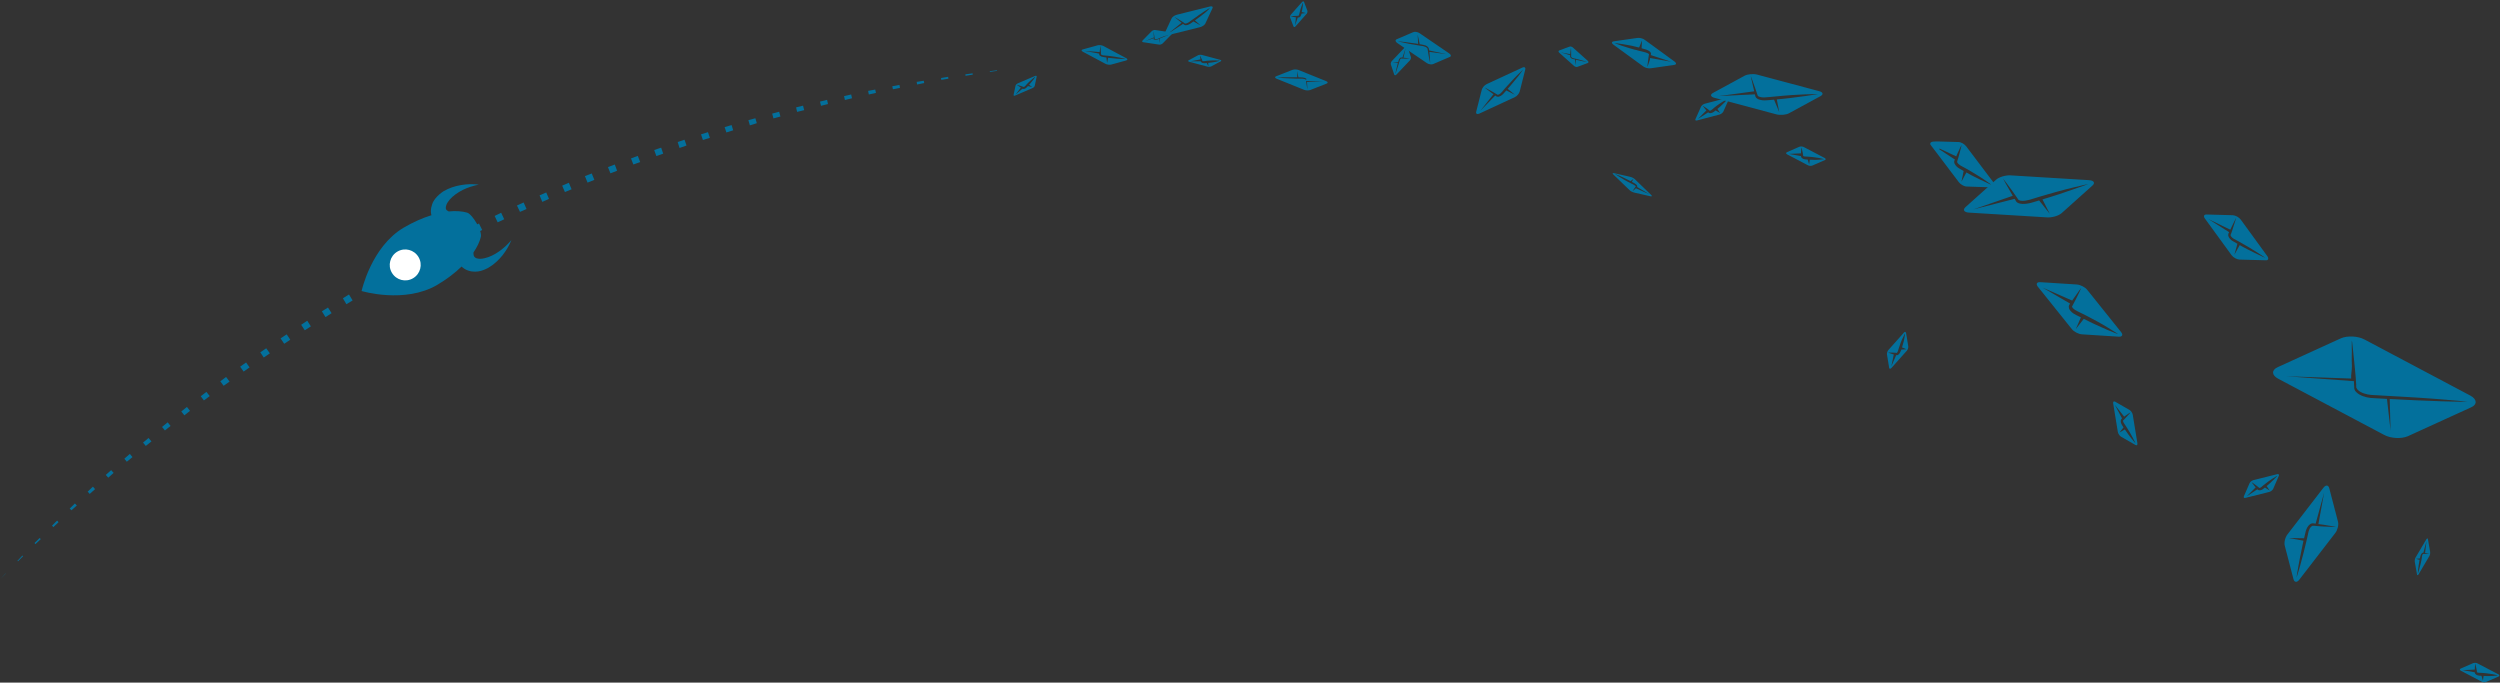 <?xml version="1.0" encoding="UTF-8"?>
<svg width="1725px" height="471px" viewBox="0 0 1725 471" version="1.1" xmlns="http://www.w3.org/2000/svg" xmlns:xlink="http://www.w3.org/1999/xlink">
    <rect x="0" y="0" width="1725" height="471" fill="#333333" stroke="none"/>
    <title>earthscape-rocket</title>
    <g id="Page-1" stroke="none" stroke-width="1" fill="none" fill-rule="evenodd">
        <g id="earthscape-rocket" fill-rule="nonzero">
            <g id="Group" transform="translate(0, 47)" fill="#03709C">
                <path d="M0.4,352.4 L3.8,348.7 L3.9,348.8 M12,340 L15.5,336.3 L15.9,336.8 L12.4,340.3 M23.8,327.7 L27.4,324.2 L28.1,325 L24.5,328.4 M35.9,315.7 L39.4,312.2 L40.4,313.3 L36.8,316.7 M48.1,303.9 L51.7,300.4 L53,301.8 L49.3,305.1 M60.5,292.2 L64.1,288.8 L65.6,290.5 L61.9,293.8 M73,280.7 L76.7,277.4 L78.4,279.3 L74.7,282.6 M85.8,269.5 L89.6,266.2 L91.4,268.4 L87.5,271.6 M98.7,258.4 L102.5,255.2 L104.5,257.6 L100.6,260.7 M111.8,247.6 L115.7,244.4 L117.7,246.9 L113.8,250 M125.1,236.9 L129,233.8 L131.1,236.5 L127.2,239.6 M138.5,226.4 L142.4,223.4 L144.7,226.3 L140.7,229.3 M152,216.1 L156,213.1 L158.4,216.3 L154.3,219.2 M165.7,206 L169.8,203.1 L172.2,206.5 L168.1,209.4 M179.6,196.1 L183.7,193.3 L186.2,196.8 L182,199.7 M193.6,186.5 L197.8,183.7 L200.3,187.4 L196.1,190.2 M207.8,177.1 L212,174.3 L214.5,178.2 L210.3,180.9 M222.1,167.8 L226.3,165.2 L228.8,169.1 L224.6,171.8 M236.6,158.8 L240.8,156.2 L243.3,160.3 L239,162.9 M251.2,150 L255.5,147.5 L257.9,151.6 L253.6,154.2 M265.9,141.5 L270.2,139 L272.6,143.2 L268.3,145.7 M280.7,133.1 L285.1,130.7 L287.5,135 L283.1,137.4 M295.7,125 L300.1,122.6 L302.4,127 L298,129.3 M310.8,117.1 L315.2,114.8 L317.5,119.2 L313,121.5 M326,109.4 L330.5,107.2 L332.7,111.7 L328.2,113.9 M341.3,102 L345.8,99.8 L347.9,104.3 L343.4,106.4 M356.7,94.8 L361.3,92.7 L363.3,97.2 L358.8,99.2 M372.3,87.8 L376.9,85.8 L378.8,90.2 L374.2,92.3 M387.9,81.1 L392.5,79.1 L394.4,83.6 L389.8,85.5 M403.6,74.5 L408.3,72.7 L410.1,77.1 L405.4,79 M419.5,68.3 L424.2,66.5 L425.8,70.8 L421.2,72.6 M435.4,62.3 L440.1,60.6 L441.7,64.8 L437,66.5 M451.4,56.5 L456.2,54.9 L457.6,59 L452.9,60.7 M467.6,51 L472.3,49.4 L473.7,53.4 L468.9,55.1 M483.7,45.7 L488.5,44.2 L489.8,48.1 L485,49.6 M500,40.7 L504.8,39.3 L505.9,42.9 L501.2,44.4 M516.4,35.9 L521.2,34.6 L522.2,38 L517.4,39.5 M532.8,31.4 L537.6,30.1 L538.5,33.4 L533.7,34.7 M549.3,27.1 L554.1,25.9 L554.9,29 L550,30.2 M565.8,23.1 L570.7,21.9 L571.3,24.8 L566.5,26 M582.4,19.3 L587.3,18.2 L587.9,20.8 L583,22 M599,15.7 L603.9,14.8 L604.4,17.1 L599.5,18.2 M615.7,12.5 L620.6,11.6 L621,13.6 L616.1,14.6 M632.5,9.5 L637.4,8.7 L637.7,10.3 L632.8,11.3 M649.3,6.8 L654.2,6 L654.4,7.3 L649.5,8.1 M666.1,4.3 L671.1,3.6 L671.2,4.5 L666.2,5.3 M683,2.1 L687.9,1.5 L688,1.9 L683,2.6 M699.8,0.2 L700.9,0.1 L699.9,0.2" id="Shape"></path>
            </g>
            <g id="Group" transform="translate(699, 0)" fill="#03709C">
                <path d="M492.8,67.5 L477.2,71.6 C476.2,71.9 475.1,72.8 474.7,73.6 L470.9,82.1 C470.5,82.9 471,83.4 472,83.1 L487.6,79 C488.6,78.7 489.7,77.8 490.1,77 L493.9,68.5 C494.3,67.7 493.8,67.3 492.8,67.5 Z M490.7,70.9 C490,71.6 489.1,72.5 488.2,73.3 C487.5,73.9 486.8,74.6 486,75.2 L487.9,78 L484.8,76.2 C484.4,76.5 484,76.8 483.5,77.2 C482.8,77.7 482.1,78 481.2,78.1 C481,78.1 480.7,78.1 480.4,78 C480.2,77.9 480.1,77.8 479.9,77.7 L479.7,77.5 L472.5,82.1 L478.4,76.2 C478.2,76 478.1,75.8 477.9,75.6 C476.6,74 475.8,72.9 475.8,72.9 C475.8,72.9 477,73.6 478.7,74.8 C479.1,75.1 479.6,75.4 480,75.8 C480.2,76 480.5,76.2 480.7,76.4 C480.8,76.4 480.8,76.5 480.9,76.5 C480.9,76.5 480.8,76.5 480.8,76.4 L480.9,76.4 C481.2,76.3 481.7,76.1 482.2,75.7 C482.7,75.3 483.2,74.9 483.7,74.4 C484.8,73.5 485.8,72.7 486.9,72 C487.9,71.3 488.9,70.6 489.8,70.1 C491.5,69 492.8,68.4 492.8,68.4 C492.8,68.4 492.2,69.5 490.7,70.9 L490.7,70.9 Z M560,109 L545.7,101.5 C544.8,101 543.4,100.9 542.5,101.3 L534,105 C533.2,105.4 533.2,106 534.1,106.5 L548.4,114 C549.3,114.5 550.7,114.6 551.6,114.2 L560.1,110.5 C561,110.2 560.9,109.5 560,109 Z M556.2,110.2 C555.2,110.3 554,110.3 552.7,110.3 C551.8,110.3 550.8,110.3 549.8,110.2 L549.3,113.5 L548.3,110.1 C547.8,110.1 547.3,110 546.7,110 C545.9,109.9 545.1,109.7 544.4,109.1 C544.2,108.9 544,108.8 543.9,108.5 C543.8,108.3 543.8,108.2 543.7,108 L543.7,107.7 L535.3,106.2 L543.7,105.8 L543.7,105.1 C543.8,103 544,101.7 544,101.7 C544,101.7 544.4,103 544.8,105 C544.9,105.5 545,106 545.1,106.6 C545.1,106.9 545.2,107.2 545.2,107.5 L545.2,107.7 L545.2,107.6 L545.3,107.7 C545.6,107.9 546.2,108 546.7,108 C547.4,108 548,108.1 548.7,108.1 C550.1,108.2 551.4,108.3 552.7,108.5 C554,108.7 555.1,108.8 556.2,109 C558.2,109.4 559.6,109.8 559.6,109.8 C559.6,109.8 558.2,110.1 556.2,110.2 L556.2,110.2 Z M1024.9,465.3 L1010.6,457.8 C1009.7,457.3 1008.3,457.2 1007.4,457.6 L998.9,461.3 C998.1,461.7 998.1,462.3 999,462.8 L1013.3,470.3 C1014.2,470.8 1015.6,470.9 1016.5,470.5 L1025,466.8 C1025.8,466.4 1025.8,465.7 1024.9,465.3 Z M1021.1,466.4 C1020.1,466.5 1018.9,466.5 1017.6,466.5 C1016.7,466.5 1015.7,466.5 1014.7,466.4 L1014.2,469.7 L1013.2,466.3 C1012.7,466.3 1012.2,466.2 1011.6,466.2 C1010.8,466.1 1010,465.9 1009.3,465.3 C1009.1,465.1 1008.9,465 1008.8,464.7 C1008.7,464.5 1008.7,464.4 1008.6,464.2 L1008.6,463.9 L1000.2,462.4 L1008.6,462 L1008.6,461.3 C1008.7,459.2 1008.9,457.9 1008.9,457.9 C1008.9,457.9 1009.3,459.2 1009.7,461.2 C1009.8,461.7 1009.9,462.2 1010,462.8 C1010,463.1 1010.1,463.4 1010.1,463.7 L1010.1,463.9 L1010.1,463.8 L1010.2,463.9 C1010.5,464.1 1011.1,464.2 1011.6,464.2 C1012.3,464.2 1012.9,464.3 1013.6,464.3 C1015,464.4 1016.3,464.5 1017.6,464.7 C1018.9,464.9 1020,465 1021.1,465.2 C1023.1,465.6 1024.5,466 1024.5,466 C1024.5,466 1023.1,466.3 1021.1,466.4 L1021.1,466.4 Z M351.3,46.7 L326.9,58 C325.3,58.7 323.8,60.5 323.4,62 L319.6,77 C319.2,78.5 320.2,79.1 321.7,78.4 L346.1,67.1 C347.7,66.4 349.2,64.6 349.6,63.1 L353.4,48.1 C353.8,46.6 352.9,45.9 351.3,46.7 Z M348.6,52.6 C347.6,53.9 346.3,55.5 344.9,57.1 C344.2,57.9 343.5,58.8 342.8,59.6 C342.3,60.2 341.8,60.8 341.3,61.3 L346.3,65.4 L340.4,62.4 C339.7,63.2 339,64 338.3,64.7 C337.5,65.6 336.5,66.3 335.2,66.7 C334.9,66.8 334.5,66.8 334.1,66.7 C333.9,66.7 333.7,66.6 333.5,66.5 C333.4,66.4 333.3,66.3 333.2,66.3 C333,66.2 332.8,66 332.7,65.9 L322.4,76.5 L331.5,65 C330.9,64.6 330.3,64.2 329.8,63.8 C327,61.8 325.3,60.3 325.3,60.3 C325.3,60.3 327.3,61.3 330.3,63 C331,63.4 331.8,63.9 332.7,64.4 C333.1,64.7 333.5,64.9 334,65.2 C334.1,65.3 334.2,65.3 334.3,65.4 L334.4,65.4 C334.5,65.4 334.7,65.4 334.9,65.3 C335.7,65.1 336.5,64.4 337.2,63.6 C337.9,62.8 338.7,61.9 339.4,61 C340.2,60.2 340.9,59.3 341.7,58.5 C342.4,57.7 343.2,56.9 343.9,56.1 C345.3,54.5 346.7,53.1 347.9,51.9 C350.3,49.5 352,47.9 352,47.9 C352,47.9 350.7,49.9 348.6,52.6 L348.6,52.6 Z M614.7,229.5 L604,241.5 C603.3,242.3 602.9,243.6 603,244.5 L604.5,253.7 C604.6,254.6 605.3,254.7 606,254 L616.7,242 C617.4,241.2 617.8,239.9 617.7,239 L616.2,229.8 C616,228.9 615.3,228.7 614.7,229.5 Z M612.3,242.7 C612,243.5 611.6,244.1 610.9,244.7 C610.7,244.8 610.5,245 610.1,245.1 L609.6,245.1 C609.5,245.1 609.4,245.1 609.4,245 L606,252.8 L607.7,244.6 C607.5,244.5 607.2,244.5 607,244.4 C605,243.8 603.7,243.3 603.7,243.3 C603.7,243.3 605.1,243.2 607.1,243.3 C607.6,243.3 608.2,243.4 608.8,243.4 C609.1,243.4 609.4,243.4 609.7,243.5 L609.9,243.5 L609.8,243.5 L609.9,243.4 C610.2,243.2 610.4,242.6 610.6,242.1 C610.8,241.5 611,240.8 611.2,240.2 C611.6,238.9 612.1,237.6 612.5,236.4 C613,235.2 613.4,234.1 613.9,233.2 C614.7,231.3 615.5,230.1 615.5,230.1 C615.5,230.1 615.4,231.5 615,233.5 C614.8,234.5 614.6,235.7 614.2,236.9 C614,237.8 613.7,238.8 613.4,239.7 L616.5,241 L613,241.2 C612.7,241.7 612.5,242.2 612.3,242.7 L612.3,242.7 Z M772.6,286.2 C772.4,285 771.4,283.5 770.4,282.9 L760.5,277.2 C759.5,276.6 758.9,277.2 759.1,278.4 L762.3,298 C762.5,299.2 763.5,300.7 764.5,301.3 L774.4,307 C775.4,307.6 776,307 775.8,305.8 L772.6,286.2 Z M771.9,302.8 C771.1,301.8 770.2,300.7 769.3,299.4 C768.8,298.8 768.4,298.1 767.9,297.4 C767.7,297 767.4,296.7 767.1,296.3 L763.4,298.5 L766.2,294.9 C765.8,294.3 765.5,293.7 765.1,293.2 C764.6,292.4 764.3,291.5 764.3,290.4 C764.3,290.1 764.4,289.8 764.5,289.5 C764.6,289.3 764.7,289.2 764.9,289 C765,288.9 765.1,288.9 765.1,288.8 L765.2,288.7 L760.2,279.3 L766.7,287.5 C767,287.3 767.3,287 767.6,286.8 C769.6,285.3 771.1,284.5 771.1,284.5 C771.1,284.5 770.1,285.9 768.3,287.7 C767.9,288.2 767.4,288.7 766.9,289.2 L766.1,290 L765.9,290.2 L765.9,290.4 C765.9,290.9 766.2,291.6 766.6,292.1 C767.1,292.8 767.5,293.5 768,294.2 C768.5,294.9 768.9,295.6 769.3,296.3 C769.7,297 770.1,297.7 770.6,298.4 C771.4,299.8 772.1,301 772.7,302.2 C773.9,304.4 774.5,306 774.5,306 C774.5,306 773.5,304.7 771.9,302.8 L771.9,302.8 Z M865.5,176.8 L847.1,151.5 C845.9,149.9 843.5,148.6 841.7,148.5 L823.5,148 C821.7,148 821.2,149.2 822.4,150.8 L840.8,176.1 C842,177.7 844.4,179 846.2,179.1 L864.4,179.6 C866.1,179.7 866.6,178.4 865.5,176.8 Z M858,175.1 C856.2,174.2 854.1,173.2 851.9,172.1 C850.8,171.5 849.6,170.9 848.5,170.3 L846.4,169.1 L842.7,175.8 L844.8,168.2 C843.7,167.6 842.6,166.9 841.5,166.3 C840.8,165.9 840.3,165.5 839.8,164.9 C839.3,164.4 838.9,163.8 838.6,163 C838.5,162.6 838.4,162.2 838.5,161.6 C838.5,161.5 838.6,161.3 838.6,161.2 L838.7,161 L838.9,160.6 C839,160.5 839,160.3 839.1,160.2 L824.7,151.1 L839.9,158.5 C840.3,157.7 840.7,156.9 841,156.2 C842.7,152.6 844,150.2 844,150.2 C844,150.2 843.3,152.8 842,156.6 C841.7,157.5 841.3,158.6 841,159.7 C840.8,160.2 840.6,160.8 840.4,161.4 L840.2,161.8 L840.1,162 L840.1,162.1 C840.1,162.2 840.1,162.4 840.2,162.6 C840.5,163.4 841.5,164.3 842.4,164.8 C843.5,165.4 844.7,166.1 845.9,166.7 C847.1,167.4 848.2,168 849.4,168.7 C850.5,169.3 851.6,170 852.7,170.6 C854.8,171.9 856.8,173.1 858.5,174.2 C861.9,176.3 864,177.9 864,177.9 C864,177.9 861.6,176.9 858,175.1 L858,175.1 Z M1005.6,273 L932.6,234.3 C928,231.8 920.7,231.5 916.3,233.4 L872.5,253.4 C868.2,255.4 868.4,259 873.1,261.4 L946.1,300.1 C950.7,302.6 958,302.9 962.4,301 L1006.2,281 C1010.4,279.1 1010.2,275.5 1005.6,273 L1005.6,273 Z M998.6,277.2 C995.5,277.1 991.1,277.1 985.9,276.9 C980.6,276.7 974.5,276.5 967.9,276.2 C964.6,276.1 961.2,275.9 957.8,275.7 C955.2,275.6 952.5,275.4 949.9,275.3 L950.5,297.2 L948,275.2 L947.3,275.2 L936.8,274.6 C935,274.4 933.2,274 931.6,273.4 C929.9,272.8 928.3,272 927,270.7 C926.3,270.1 925.7,269.3 925.5,268.3 C925.5,268 925.4,267.8 925.4,267.5 L925.4,266.9 C925.4,266.5 925.4,266.1 925.3,265.7 C925.3,264.8 925.2,263.9 925.2,263 L878.3,259.6 L923.3,261.2 C923.1,258.2 923.9,255.3 923.8,252.6 C923.5,247.3 923.9,242.9 923.7,239.8 C923.6,236.7 923.8,234.9 923.8,234.9 C923.8,234.9 924.1,236.6 924.4,239.7 C924.7,242.8 925.2,247.1 925.7,252.4 C925.9,255 926.2,257.9 926.5,260.9 C926.6,262.4 926.6,264 926.8,265.5 C926.8,265.9 926.7,266.3 926.8,266.7 L926.8,267.3 C926.8,267.4 927,267.6 927,267.7 C927.2,268.3 927.6,268.8 928.2,269.3 C929.3,270.3 930.7,271 932.3,271.5 C933.8,272 935.5,272.4 937.1,272.5 C940.5,272.7 944.1,272.9 947.6,273.1 L958.1,273.7 C958.1,273.7 965,274.1 968.2,274.3 C974.8,274.7 980.9,275.2 986.2,275.6 C991.5,276 995.8,276.4 998.9,276.7 C1002,277 1003.7,277.2 1003.7,277.2 L998.6,277.2 L998.6,277.2 Z M976.3,372.2 C976.2,371.3 975.7,371.3 975.2,372.1 L967.8,384.6 C967.3,385.4 967.1,386.7 967.2,387.6 L968.7,396.2 C968.8,397.1 969.3,397.1 969.8,396.3 L977.2,383.8 C977.7,383 977.9,381.7 977.8,380.8 L976.3,372.2 Z M974.3,382.2 L972.8,382.2 C972.7,382.2 972.8,382.2 972.8,382.2 C972.8,382.2 972.7,382.3 972.7,382.4 L972.4,383 C972.4,383 972.3,383.5 972.2,383.8 C972.2,384.1 972.1,384.4 972.1,384.7 L971.8,386.5 C971.7,387.1 971.6,387.7 971.4,388.3 C971.3,388.9 971.1,389.4 971,390 C970.7,391.1 970.5,392.1 970.2,393 C969.7,394.7 969.3,395.9 969.3,395.9 C969.3,395.9 969.3,394.7 969.5,392.9 C969.6,392 969.7,391 969.9,389.8 C970,389.2 970.1,388.7 970.2,388.1 L970.5,386.3 L968,385.6 L970.7,385.3 C970.8,385.1 970.8,384.8 970.9,384.6 C971,384.3 971,384 971.1,383.7 L971.4,382.8 C971.4,382.8 971.7,382.2 971.9,382 C972,381.9 972.1,381.7 972.3,381.6 C972.4,381.5 972.5,381.5 972.6,381.4 L973.1,381.4 L975.3,373.3 L974.3,381.6 L974.4,381.6 C976.2,381.9 977.4,382.2 977.4,382.2 C977.4,382.2 976.1,382.3 974.3,382.2 L974.3,382.2 Z M872.2,327.2 L855.8,331.3 C854.8,331.6 853.6,332.5 853.2,333.4 L849.3,342.4 C848.9,343.3 849.4,343.8 850.5,343.5 L866.9,339.4 C867.9,339.1 869.1,338.2 869.5,337.3 L873.4,328.3 C873.7,327.4 873.2,326.9 872.2,327.2 Z M870,330.8 C869.2,331.6 868.3,332.5 867.3,333.4 C866.6,334.1 865.8,334.7 865,335.4 L867.1,338.5 L863.8,336.4 C863.3,336.8 862.9,337.1 862.4,337.5 C862,337.8 861.7,338 861.3,338.1 C860.9,338.2 860.5,338.4 859.9,338.3 C859.6,338.3 859.3,338.2 859,338 C858.9,337.9 858.8,337.9 858.8,337.8 L858.7,337.7 L858.6,337.6 L851.2,342.5 L857.4,336.3 C857.2,336 857,335.8 856.8,335.6 C855.4,333.9 854.6,332.7 854.6,332.7 C854.6,332.7 855.9,333.5 857.6,334.8 C858,335.1 858.5,335.5 859,335.9 C859.4,336.2 860.2,336.9 860,336.7 C860.3,336.7 860.9,336.4 861.3,336.1 C861.8,335.7 862.4,335.2 862.9,334.7 C864,333.8 865.2,332.9 866.3,332.1 C867.4,331.3 868.4,330.6 869.4,330 C871.2,328.8 872.5,328.2 872.5,328.2 C872.5,328.2 871.5,329.3 870,330.8 L870,330.8 Z M912.4,367.7 C914,365.6 914.8,362.1 914.2,359.9 L908.2,336.9 C907.6,334.6 905.8,334.4 904.2,336.5 L879.3,368.8 C877.7,370.9 876.9,374.4 877.5,376.6 L883.5,399.6 C884.1,401.9 885.9,402.1 887.5,400 L912.4,367.7 Z M893.9,366.8 C893.5,368.4 893.2,370.1 892.8,371.8 C892.4,373.5 892,375.2 891.6,376.8 C891.2,378.5 890.8,380.1 890.4,381.7 C889.6,384.9 888.8,387.8 888.1,390.3 C886.7,395.3 885.6,398.6 885.6,398.6 C885.6,398.6 886,395.1 887,390 C887.5,387.4 888,384.5 888.7,381.3 C889,379.7 889.4,378.1 889.7,376.4 C889.9,375.3 890.2,374.2 890.4,373.1 L880.3,371.2 L890.8,371.4 C891.2,369.7 891.6,368.1 892,366.4 C892.3,365.5 892.6,364.6 893.1,363.8 C893.6,363 894.1,362.3 895,361.7 C895.4,361.4 895.9,361.1 896.5,361.1 L897.3,361.1 L897.9,361.2 C898.2,361.2 898.5,361.3 898.8,361.3 L904.7,339.7 L900.7,361.6 C902,361.8 903.2,362 904.4,362.1 C909.6,362.9 913,363.6 913,363.6 C913,363.6 909.5,363.6 904.3,363.3 C903,363.2 901.6,363.2 900.1,363 C899.4,362.9 898.6,362.9 897.8,362.8 L896.8,362.8 C896.6,362.8 896.4,362.9 896.1,363.1 C895,363.8 894.3,365.4 893.9,366.8 L893.9,366.8 Z M301,36.9 L280.5,22.9 C279.2,22 277.2,21.7 276.1,22.2 L264.7,27.1 C263.6,27.6 263.7,28.7 265,29.6 L285.5,43.5 C286.8,44.4 288.8,44.7 289.9,44.2 L301.3,39.3 C302.5,38.9 302.3,37.8 301,36.9 Z M287.3,35.8 L287.3,36.1 C287.4,37 287.5,37.8 287.5,38.5 C287.8,41.5 287.8,43.6 287.8,43.6 L286.8,38.6 C286.7,37.9 286.5,37 286.4,36.2 C286.3,35.4 286.1,34.5 286,33.6 C285.9,33.3 285.6,33 285.3,32.8 C285,32.6 284.6,32.3 284.1,32.2 C283.9,32.1 283.7,32.1 283.5,32 C283.4,32 283.3,32 283.2,31.9 L282.8,31.8 C282.3,31.7 281.8,31.6 281.3,31.6 C280.3,31.4 279.3,31.3 278.3,31.1 C277.3,30.9 276.4,30.7 275.4,30.6 C273.5,30.3 271.8,29.9 270.3,29.6 C267.3,29 265.4,28.5 265.4,28.5 C265.4,28.5 267.4,28.6 270.4,29 C271.9,29.2 273.7,29.4 275.5,29.7 C276.4,29.8 277.4,30 278.4,30.1 C278.8,30.2 279.2,30.2 279.5,30.3 L279.2,23.9 L280.6,30.5 C280.9,30.5 281.1,30.6 281.4,30.6 L282.9,30.9 L283.3,31 C283.4,31 283.5,31 283.7,31.1 C284,31.2 284.2,31.3 284.5,31.3 C285,31.5 285.5,31.8 285.9,32.1 C286.3,32.4 286.7,32.9 286.9,33.5 C286.9,33.7 286.9,33.8 287,33.9 L287,34.2 C287,34.4 287,34.6 287.1,34.8 L299.3,37.4 L287.3,35.8 L287.3,35.8 Z M456.6,42.6 L435.9,27.5 C434.6,26.5 432.2,25.9 430.6,26.2 L414.6,28.5 C413,28.7 412.8,29.7 414.1,30.7 L434.8,45.8 C436.1,46.8 438.5,47.4 440.1,47.1 L456.1,44.8 C457.7,44.6 457.9,43.6 456.6,42.6 Z M439.5,41 C438.5,44.2 437.7,46.2 437.7,46.2 C437.7,46.2 437.8,44 438.3,40.7 C438.4,39.9 438.5,39 438.7,38.1 C438.7,37.9 438.8,37.6 438.8,37.4 C438.8,37.3 438.8,37.4 438.8,37.4 L438.7,37.3 C438.6,37.1 438.2,36.9 437.8,36.7 C437,36.3 436.1,36.1 435,35.8 C433.9,35.5 432.9,35.3 431.8,35 C430.7,34.7 429.7,34.4 428.6,34.2 C427.5,33.9 426.5,33.6 425.5,33.3 C423.5,32.7 421.7,32.1 420.1,31.6 C417,30.5 414.9,29.7 414.9,29.7 C414.9,29.7 417.1,29.9 420.4,30.4 C422,30.7 423.9,31 426,31.4 C427,31.6 428.1,31.8 429.1,32.1 C430.1,32.3 431,32.6 432,32.8 L434,27.9 L433.7,33.3 C434.3,33.5 434.9,33.6 435.4,33.8 C436.4,34 437.6,34.4 438.6,35 C439.1,35.3 439.6,35.7 440,36.3 C440.1,36.5 440.2,36.7 440.2,36.9 L440.2,37.3 C440.2,37.4 440.2,37.6 440.1,37.6 C440.1,37.7 440,37.9 440,38 L454.1,42.6 L439.4,40 C439.7,40.4 439.6,40.7 439.5,41 L439.5,41 Z M742.3,124.3 L688.3,121 C684.9,120.8 680.4,122.1 678.3,124 L657.2,142.9 C655.1,144.8 656.2,146.5 659.6,146.7 L713.6,150 C717,150.2 721.5,148.9 723.6,147 L744.7,128.1 C746.9,126.2 745.8,124.5 742.3,124.3 Z M732,130.5 C728.9,131.6 725.3,132.8 721.5,134.1 C719.6,134.7 717.6,135.4 715.5,136 C713.8,136.5 712.1,137.1 710.3,137.6 L715.4,147.6 L708,138.3 C706.3,138.8 704.7,139.3 703,139.8 C702.5,139.9 701.9,140.1 701.4,140.2 C700.8,140.3 700.3,140.4 699.7,140.5 C698.6,140.7 697.5,140.7 696.4,140.7 C695.3,140.6 694.2,140.5 693,139.8 C692.7,139.6 692.4,139.4 692.2,139.1 C692.1,138.9 692,138.8 692,138.7 L691.8,138.4 C691.6,138 691.3,137.6 691.1,137.2 L662.6,144.5 L689.8,135.1 C689.3,134.3 688.8,133.5 688.4,132.7 C685.1,127.1 683.1,123.2 683.1,123.2 C683.1,123.2 685.8,126.6 689.6,131.9 C690.5,133.2 691.6,134.7 692.6,136.2 C692.9,136.6 693.1,137 693.4,137.4 L693.6,137.7 L693.8,137.9 C693.9,138 693.9,138 694.1,138.1 C694.6,138.4 695.6,138.6 696.5,138.6 C697.4,138.6 698.4,138.5 699.3,138.3 C699.8,138.2 700.2,138.1 700.7,138 C701.2,137.9 701.7,137.7 702.2,137.6 C704.2,137 706.3,136.3 708.4,135.7 C710.5,135.1 712.6,134.5 714.6,133.9 C716.6,133.3 718.7,132.8 720.6,132.2 C724.5,131.1 728.2,130.2 731.4,129.4 C737.7,127.8 742,127 742,127 C742,127 738.1,128.4 732,130.5 L732,130.5 Z M200.8,1.4 C200.6,0.8 200,0.8 199.5,1.3 L191.7,10.1 C191.2,10.7 191,11.6 191.2,12.2 L193.5,18.2 C193.7,18.8 194.3,18.8 194.8,18.3 L202.6,9.5 C203.1,8.9 203.3,8 203.1,7.4 L200.8,1.4 Z M199,9.6 L198.8,10.3 C198.7,10.6 198.6,10.9 198.4,11.2 C198.2,11.5 198,11.7 197.7,11.9 C197.5,12 197.3,12.1 197.1,12.1 L196.5,12.1 L194.6,17.5 L195.2,12 C194.8,11.9 194.4,11.9 194,11.8 C192.5,11.6 191.5,11.3 191.5,11.3 C191.5,11.3 192.5,11.1 194,11 C194.8,10.9 195.6,10.9 196.6,10.9 L196.8,10.9 L196.9,10.8 L197.2,10.5 C197.3,10.3 197.3,10.2 197.4,10 L197.6,9.3 C197.8,8.3 198.1,7.4 198.3,6.5 C198.6,5.6 198.8,4.8 199.1,4.1 C199.6,2.7 200.1,1.8 200.1,1.8 C200.1,1.8 200.1,2.8 199.9,4.3 C199.8,5 199.7,5.9 199.5,6.8 L199.2,8.3 L202.1,9 L199,9.4 L199,9.6 L199,9.6 Z M143,41.3 L130.3,37.9 C129.5,37.7 128.3,37.8 127.7,38.1 L121.2,41.6 C120.6,41.9 120.7,42.4 121.5,42.6 L134.2,46 C135,46.2 136.2,46.1 136.8,45.8 L143.3,42.3 C143.9,42 143.8,41.6 143,41.3 Z M140.1,42.6 C139.3,42.8 138.4,42.9 137.4,43.1 L134.7,43.4 L134.8,45.7 L133.6,43.5 C133.3,43.5 133,43.5 132.7,43.6 C132.2,43.6 131.5,43.7 131,43.5 C130.7,43.4 130.4,43.4 130.1,43.1 C129.9,43 129.8,42.8 129.6,42.5 L129.6,42.3 L122.4,42.3 L129.3,41 L129.3,40.8 C129,39.2 128.9,38.1 128.9,38.1 C128.9,38.1 129.4,39.1 130.1,40.6 C130.3,41 130.4,41.4 130.6,41.8 L130.7,42 L130.7,42.1 C130.7,42.1 130.7,42.2 130.7,42.1 C130.7,42 130.7,42 130.7,42.1 C130.8,42.1 131,42.2 131.2,42.2 L131.8,42.2 C131.8,42.2 132.3,42.1 132.5,42.1 C133,42 133.6,42 134.1,41.9 C135.2,41.8 136.2,41.7 137.2,41.7 C138.2,41.7 139.1,41.6 140,41.7 C141.6,41.7 142.7,41.9 142.7,41.9 C142.7,41.9 141.7,42.3 140.1,42.6 L140.1,42.6 Z M1.5,65.9 L13.4,60.8 C14.2,60.5 14.9,59.7 15,59.1 L16.3,52.9 C16.4,52.3 15.9,52.1 15.2,52.4 L3.3,57.5 C2.5,57.8 1.8,58.6 1.7,59.2 L0.4,65.4 C0.2,66 0.7,66.3 1.5,65.9 Z M5.4,60.4 C5.2,60.3 4.9,60.1 4.7,60 C3.4,59.2 2.5,58.5 2.5,58.5 C2.5,58.5 3.5,58.7 5,59.2 C5.4,59.3 5.8,59.5 6.2,59.6 C6.4,59.7 6.6,59.8 6.8,59.8 C7,59.9 7.3,60 7.3,60 C7.5,60 7.9,59.8 8.2,59.5 C8.5,59.3 8.9,58.8 9.2,58.4 C9.9,57.6 10.7,56.9 11.4,56.2 C12.1,55.5 12.8,54.9 13.4,54.4 C14.6,53.4 15.5,52.8 15.5,52.8 C15.5,52.8 15,53.7 14,55 C13.5,55.6 13,56.3 12.3,57.1 C11.9,57.5 11.5,58 11.1,58.5 L13.3,60.1 L10.3,59.4 L10.2,59.5 L9,60.7 C8.8,60.9 8.5,61 8.2,61.2 C7.9,61.3 7.6,61.4 7.2,61.4 C7.1,61.4 7,61.4 6.9,61.3 L6.7,61.3 C6.6,61.3 6.6,61.2 6.5,61.2 L1.7,65.3 L5.4,60.4 L5.4,60.4 Z M48,35.6 L63.9,44.1 C64.9,44.6 66.6,44.8 67.6,44.6 L78.1,41.7 C79.1,41.4 79.2,40.7 78.2,40.2 L62.3,31.7 C61.3,31.2 59.6,31 58.6,31.2 L48.1,34.1 C47.1,34.4 47,35 48,35.6 Z M59.7,35.9 C59.7,35.7 59.7,35.5 59.8,35.3 C60.1,33 60.3,31.5 60.3,31.5 C60.3,31.5 60.5,33 60.6,35.3 C60.6,35.9 60.6,36.5 60.7,37.1 L60.7,37.5 L60.8,37.6 C61,37.7 61.2,37.9 61.5,38 C62.1,38.2 62.7,38.3 63.5,38.3 C64.2,38.4 65,38.5 65.7,38.5 C66.5,38.6 67.2,38.7 67.9,38.8 C68.6,38.9 69.4,39 70.1,39.1 C71.5,39.3 72.8,39.6 73.9,39.8 C76.1,40.2 77.6,40.7 77.6,40.7 C77.6,40.7 76.1,40.8 73.8,40.6 C72.7,40.6 71.3,40.5 69.9,40.3 C69.2,40.2 68.5,40.2 67.7,40.1 C67,40 66.3,39.9 65.6,39.9 L64.9,43.4 L64.4,39.7 C64,39.6 63.6,39.6 63.2,39.5 C62.5,39.4 61.6,39.3 60.9,39 C60.5,38.8 60.2,38.7 59.8,38.3 C59.6,38.1 59.4,37.9 59.4,37.5 L59.4,37 L49.3,35.1 L59.7,35.9 L59.7,35.9 Z" id="Shape"></path>
                <path d="M272.2,32.4 C272,31.7 271.3,31.7 270.7,32.3 L261.4,42.1 C260.8,42.7 260.5,43.8 260.7,44.5 L263,51.4 C263.2,52.1 263.9,52.1 264.5,51.5 L273.8,41.7 C274.4,41.1 274.7,40 274.5,39.3 L272.2,32.4 Z M271.1,40.5 C270.2,40.5 269.2,40.4 268.2,40.4 L267.9,40.4 C267.8,40.4 267.7,40.5 267.6,40.5 C267.4,40.6 267.3,40.8 267.1,41 C267,41.2 266.9,41.4 266.8,41.7 C266.7,42 266.7,42.2 266.6,42.5 C266.4,43 266.3,43.6 266.1,44.1 C265.9,44.6 265.8,45.2 265.6,45.7 C265.3,46.7 265,47.7 264.7,48.5 C264.2,50.1 263.7,51.2 263.7,51.2 C263.7,51.2 263.9,50.1 264.3,48.4 C264.5,47.6 264.7,46.6 265,45.5 C265.1,45 265.3,44.4 265.4,43.9 C265.4,43.8 265.5,43.6 265.5,43.5 L261.7,42.9 L265.7,42.9 C265.8,42.7 265.8,42.5 265.9,42.3 C266,42 266.1,41.7 266.1,41.5 C266.2,41.2 266.3,40.9 266.5,40.6 C266.7,40.3 266.9,40.1 267.2,39.9 C267.3,39.8 267.5,39.7 267.7,39.7 L268.7,39.7 L270.9,33.2 L269.4,39.8 C270,39.9 270.6,39.9 271.2,40 C272.9,40.2 274,40.4 274,40.4 C274,40.4 272.9,40.5 271.1,40.5 L271.1,40.5 Z M376.9,34.8 C376.2,35.1 376.2,35.7 376.8,36.3 L387.1,45.5 C387.8,46.1 388.8,46.4 389.5,46.1 L396.5,43.5 C397.2,43.2 397.2,42.6 396.6,42 L386.3,32.8 C385.6,32.2 384.6,31.9 383.9,32.2 L376.9,34.8 Z M385.1,35.7 L385.1,39 C385.1,39.1 385.2,39.2 385.2,39.3 C385.3,39.5 385.5,39.6 385.7,39.8 C385.9,39.9 386.1,40 386.4,40.1 C386.7,40.2 387,40.2 387.2,40.3 C387.8,40.4 388.3,40.6 388.9,40.7 C389.5,40.8 390,41 390.5,41.1 C391.6,41.4 392.5,41.7 393.4,41.9 C395.1,42.4 396.2,42.8 396.2,42.8 C396.2,42.8 395,42.6 393.3,42.3 C392.4,42.1 391.4,41.9 390.4,41.7 C389.9,41.6 389.3,41.5 388.8,41.3 C388.7,41.3 388.5,41.2 388.4,41.2 L387.9,45.1 L387.7,41 C387.5,41 387.3,40.9 387.1,40.9 C386.8,40.8 386.5,40.8 386.2,40.7 C385.9,40.6 385.6,40.5 385.3,40.3 C385,40.1 384.8,39.9 384.6,39.6 C384.5,39.5 384.4,39.3 384.4,39.1 L384.4,38.6 L384.4,38.1 L377.7,36.1 L384.4,37.4 C384.5,36.8 384.5,36.2 384.6,35.6 C384.8,33.9 385,32.7 385,32.7 C385,32.7 385.1,33.9 385.1,35.7 L385.1,35.7 Z M216.1,56 L197,48.3 C195.8,47.8 193.9,47.8 192.8,48.2 L181.6,52.6 C180.5,53 180.6,53.8 181.8,54.3 L200.9,62 C202.1,62.5 204,62.5 205.1,62.1 L216.3,57.7 C217.4,57.3 217.3,56.5 216.1,56 Z M202.8,56.6 C202.8,56.9 202.8,57.2 202.9,57.5 C203.1,60.1 203.1,61.8 203.1,61.8 C203.1,61.8 202.8,60.1 202.4,57.6 C202.3,57 202.2,56.3 202.1,55.6 L202.1,55.3 L202.1,55.1 C202.1,55 202,54.9 201.9,54.9 C201.6,54.7 201.3,54.6 200.9,54.5 C200.5,54.4 200.2,54.4 199.8,54.3 L196,54.3 C195.1,54.3 194.3,54.2 193.5,54.2 C192.7,54.2 191.8,54.1 191,54.1 C189.4,54 187.9,53.9 186.6,53.9 C184,53.7 182.3,53.5 182.3,53.5 C182.3,53.5 184,53.4 186.6,53.3 L196.1,53.3 L196,49 L196.9,53.3 C197.5,53.3 198,53.3 198.6,53.4 C199.4,53.4 200.3,53.5 201.1,53.7 C201.5,53.8 201.9,54 202.3,54.3 C202.5,54.4 202.2,54.7 202.3,55 C202.3,55.2 201.9,55.3 201.9,55.4 L201.9,55.7 C201.9,55.8 202.4,55.8 202.4,55.9 L214.5,56.6 L202.8,56.6 L202.8,56.6 Z M109.2,22.4 L98,20.7 C97.3,20.6 96.2,21 95.6,21.6 L89.5,27.8 C88.9,28.4 89,29 89.7,29.1 L100.9,30.8 C101.6,30.9 102.7,30.5 103.3,29.9 L109.4,23.7 C110,23.1 110,22.5 109.2,22.4 Z M108.3,23.6 C107.9,23.8 107.2,24.1 106.5,24.4 C105.7,24.7 104.8,25.1 103.9,25.5 L102.4,26.1 C102,26.3 101.6,26.4 101.2,26.6 L101.5,30.2 L100.8,26.8 L99.3,27.4 C99,27.5 98.7,27.5 98.4,27.6 C98.1,27.6 97.8,27.6 97.5,27.3 L97.3,27.1 L96.1,27.1 L96.7,27 L97,26.9 C97,26.8 97.1,26.6 97.1,26.5 C97.1,26.5 97.2,26.4 97.2,26.3 L90.6,28.6 L97.2,25.8 L97.2,25.7 C97.1,25.2 97.1,24.8 97.1,24.4 C97,23.6 97,22.9 96.9,22.4 C96.9,21.9 96.8,21.6 96.8,21.6 C96.8,21.6 96.9,21.9 97,22.3 C97.1,22.8 97.2,23.5 97.4,24.3 C97.5,24.7 97.5,25.2 97.6,25.6 C97.6,25.8 97.7,26.1 97.7,26.3 C97.7,26.4 97.7,26.5 97.8,26.7 L97.8,26.9 L97.9,27 C97.9,27 98.3,27.2 98.5,27.1 C98.7,27.1 99,27 99.2,27 L100.7,26.4 L102.2,25.8 L103.7,25.2 C104.7,24.8 105.6,24.5 106.4,24.2 C107.2,23.8 107.8,23.6 108.3,23.6 C108.7,23.4 109,23.3 109,23.3 C109,23.3 108.8,23.4 108.3,23.6 L108.3,23.6 Z M556.2,62.9 L513.5,51.5 C510.8,50.8 506.8,51.1 504.7,52.3 L483,64.1 C480.8,65.3 481.3,66.8 484,67.5 L526.7,78.9 C529.4,79.6 533.4,79.3 535.5,78.1 L557.2,66.3 C559.3,65.1 558.9,63.6 556.2,62.9 Z M546.5,66.3 C543.8,66.7 540.7,67.1 537.3,67.5 C535.6,67.7 533.9,67.9 532.1,68.1 C530.4,68.3 528.7,68.4 527,68.6 L528.7,77.5 L525.1,68.8 C523.9,68.9 522.6,69 521.4,69.1 C519.7,69.3 517.7,69.4 516,69 C515.1,68.8 514.2,68.6 513.4,68 C513,67.7 512.5,67.3 512.3,66.7 C512.2,66.5 512.2,66.5 512.2,66.4 L512.1,66.1 L512,65.5 C512,65.4 511.9,65.3 511.9,65.1 L487.1,66.3 L511.4,63 C511.2,62.4 511.1,61.8 511,61.2 C509.7,55.9 509,52.4 509,52.4 C509,52.4 510.4,55.8 512.1,60.9 C512.5,62.2 513,63.6 513.5,65 L513.7,65.6 L513.8,65.9 C513.8,66 513.9,66.1 513.9,66.1 C513.9,66.2 514.1,66.4 514.4,66.5 C514.9,66.8 515.7,67 516.4,67.1 C517.2,67.2 518,67.3 518.8,67.2 C519.6,67.2 520.5,67 521.4,67 C523.2,66.8 525,66.6 526.7,66.5 C528.5,66.3 530.3,66.2 532.1,66 C533.9,65.8 535.6,65.7 537.3,65.6 C540.7,65.4 543.8,65.2 546.5,65.1 C551.9,64.9 555.5,64.9 555.5,64.9 C555.5,64.9 551.9,65.5 546.5,66.3 L546.5,66.3 Z M737.7,230.7 L762.8,232.3 C765.3,232.5 766.1,231.1 764.6,229.2 L741.2,200 C739.7,198.1 736.5,196.5 734,196.3 L708.9,194.7 C706.4,194.5 705.6,195.9 707.1,197.8 L730.5,227 C732,228.9 735.2,230.6 737.7,230.7 Z M728.6,210.8 C728.7,210.6 728.8,210.4 728.8,210.3 L729,210.1 L729.3,209.6 C729.3,209.6 729.3,209.5 729.4,209.5 L710.3,198.4 L730.8,207.4 C731.3,206.7 731.7,206 732.2,205.4 C735,201.2 737.1,198.6 737.1,198.6 C737.1,198.6 735.8,201.7 733.5,206.2 C732.9,207.3 732.3,208.5 731.6,209.8 C731.4,210.1 731.3,210.4 731.1,210.8 L730.8,211.3 L730.7,211.5 L730.7,211.6 C730.7,211.6 730.8,212.1 731.3,212.6 C731.7,213.1 732.3,213.5 732.9,213.9 C733.5,214.3 734.1,214.6 734.9,215 C736.4,215.7 737.9,216.5 739.4,217.2 C740.9,218 742.4,218.7 743.8,219.5 C745.3,220.3 746.7,221.1 748.1,221.8 C750.9,223.3 753.4,224.8 755.5,226.1 C759.8,228.7 762.6,230.6 762.6,230.6 C762.6,230.6 759.4,229.5 754.8,227.5 C752.5,226.5 749.8,225.3 747,224 C745.6,223.3 744.1,222.7 742.6,221.9 C741.3,221.3 740,220.6 738.8,220 L733.3,227.1 L736.8,219 L733.8,217.5 C733.1,217.1 732.3,216.7 731.5,216.2 C730.8,215.7 730.1,215.1 729.5,214.3 C729.2,213.9 728.9,213.5 728.7,213 C728.5,212.2 728.3,211.5 728.6,210.8 L728.6,210.8 Z M440.4,134.6 L429.1,123.7 C428.4,123 426.9,122.2 425.8,122 L414.8,119.5 C413.7,119.3 413.4,119.6 414.1,120.3 L425.4,131.2 C426.1,131.9 427.6,132.7 428.7,132.9 L439.7,135.4 C440.8,135.7 441.1,135.3 440.4,134.6 Z M427.4,132 C427.4,132 428.1,130.8 429.3,129.1 C429.4,128.9 429.6,128.7 429.7,128.5 C429.7,128.4 429.6,128.4 429.5,128.3 C429.1,128 428.6,127.7 428.1,127.4 L426.3,126.5 L424.5,125.6 C424.5,125.6 423.3,125 422.7,124.6 C422.1,124.3 421.5,124 421,123.6 C419.9,123 418.9,122.4 418,121.8 C416.3,120.7 415.1,119.9 415.1,119.9 C415.1,119.9 416.4,120.4 418.3,121.2 C419.2,121.6 420.3,122.1 421.5,122.7 L423.3,123.6 L425.1,124.5 C425.4,124.7 425.8,124.8 426.1,125 L428.1,123.4 L427,125.5 C427.6,125.8 428.1,126.1 428.7,126.4 C429.3,126.7 429.8,127.1 430.3,127.6 C430.4,127.7 430.5,127.9 430.6,128.1 C430.6,128.2 430.7,128.3 430.7,128.5 L430.7,128.8 C430.7,128.9 430.6,129 430.6,129 L439.3,134.2 L429.8,129.9 C428.3,131.2 427.4,132 427.4,132 L427.4,132 Z" id="Shape"></path>
                <path d="M135.8,4.5 L112.9,10.2 C111.4,10.6 109.9,11.7 109.4,12.7 L104.5,23.2 C104,24.2 104.8,24.8 106.3,24.4 L129.2,18.7 C130.7,18.3 132.2,17.2 132.7,16.2 L137.6,5.7 C138.1,4.6 137.3,4.1 135.8,4.5 Z M132.7,8.6 C131.6,9.5 130.3,10.5 128.9,11.6 C128.2,12.1 127.5,12.7 126.7,13.2 L125.5,14.1 L129.5,17.6 L124.5,14.8 C124.5,14.8 124.4,14.8 124.4,14.9 C123.6,15.5 122.9,16 122.1,16.5 C121.2,17 120.3,17.4 119.2,17.4 C118.9,17.4 118.6,17.4 118.3,17.2 C117.9,17 117.9,16.9 117.7,16.8 C117.6,16.7 117.4,16.6 117.3,16.5 L107.1,23.1 L116.3,15.7 C115.8,15.3 115.3,15 114.9,14.6 C112.7,12.9 111.2,11.6 111.2,11.6 C111.2,11.6 112.9,12.5 115.3,14 C115.9,14.4 116.6,14.8 117.2,15.2 C117.5,15.4 117.9,15.6 118.2,15.9 C118.4,16 118.6,16.2 118.6,16.2 C118.7,16.2 118.9,16.3 119,16.2 C119.7,16.2 120.5,15.8 121.2,15.4 C121.9,14.9 122.7,14.3 123.4,13.8 C124.2,13.3 124.9,12.7 125.7,12.2 C126.5,11.7 127.2,11.2 127.9,10.6 C129.4,9.6 130.7,8.7 131.9,7.9 L135.9,5.4 C135.9,5.4 134.9,6.8 132.7,8.6 L132.7,8.6 Z M676.9,126.4 L657.7,101 C656.5,99.4 654.1,98 652.3,98 L641.6,97.7 C641.6,97.7 637,97.5 635,97.7 C633,97.9 632.4,99 633.2,100.1 C633.8,101 637.7,106 637.7,106 L652.6,125.7 C653.8,127.3 656.3,128.7 658,128.7 L675.9,129.3 C677.7,129.3 678.1,128 676.9,126.4 L676.9,126.4 Z M669.4,124.9 C667.6,124.1 665.5,123.1 663.2,121.9 C662.1,121.3 660.9,120.8 659.8,120.1 C659.1,119.7 658.5,119.4 657.8,119 L654.4,125.4 L655.9,118 C654.9,117.4 653.8,116.8 652.8,116.2 C651.5,115.4 650.4,114.4 649.7,113 C649.5,112.6 649.4,112.2 649.4,111.7 C649.4,111.4 649.4,111.1 649.5,110.9 L649.7,110.5 C649.8,110.3 649.8,110.2 649.9,110.1 L639.1,103 L639.3,102.5 L650.8,107.9 C651.1,107.2 651.4,106.6 651.6,106 C653.2,102.3 654.5,100 654.5,100 C654.5,100 654,102.7 652.9,106.5 C652.6,107.5 652.4,108.5 652,109.6 C651.8,110.1 651.7,110.7 651.5,111.3 L651.4,111.7 L651.4,111.8 C651.4,111.9 651.5,112.1 651.6,112.2 C652,113 653,113.7 653.9,114.3 C655,114.9 656.2,115.6 657.4,116.2 C658.6,116.9 659.7,117.5 660.9,118.2 C662,118.8 663.1,119.5 664.2,120.2 C666.3,121.5 668.3,122.7 670,123.9 C673.3,126.1 675.5,127.8 675.5,127.8 C675.5,127.8 673,126.6 669.4,124.9 L669.4,124.9 Z" id="Shape"></path>
            </g>
            <path d="M300.3,137.1 C299.5,138.2 298.7,139.4 298.2,140.9 C297.7,142.3 297.3,144 297.3,145.7 C297.3,146.6 297.4,147.3 297.6,148.2 C297.6,148.3 297.7,148.4 297.7,148.5 C291.5,150.4 285,153.3 278.5,157.1 C256.1,170.4 249.5,200.8 249.5,200.8 C249.5,200.8 279.3,209.8 301.8,196.5 C308.2,192.7 313.9,188.4 318.5,183.9 C318.7,184 318.8,184.2 318.9,184.3 C319.6,184.9 320.2,185.3 321,185.8 C322.5,186.6 324.1,187.1 325.6,187.3 C327.1,187.5 328.6,187.5 329.9,187.3 C332.6,186.9 334.8,185.9 336.9,184.8 C340.9,182.5 344.1,179.4 346.7,176.2 C349.3,172.9 351.4,169.3 352.9,165.6 C350.3,168.7 347.4,171.4 344.2,173.6 C341,175.8 337.6,177.5 334.2,178.2 C332.5,178.6 330.9,178.7 329.6,178.4 C328.9,178.3 328.4,178.1 328,177.8 C327.6,177.5 327.3,177.2 327.1,176.9 C327,176.8 326.9,176.5 326.9,176.4 C326.8,176.2 326.8,176.1 326.8,175.9 C326.7,175.6 326.7,175.2 326.7,174.7 L326.7,174.2 C329.2,170.5 331,166.8 331.8,163.4 C332.8,159.4 326.1,147.9 322.3,146.7 C318.7,145.7 314.4,145.4 309.6,145.9 C309.2,145.7 308.9,145.5 308.6,145.3 C308.5,145.2 308.3,145.1 308.2,145 C308.1,145 308,144.7 307.9,144.6 C307.7,144.3 307.6,143.9 307.6,143.4 C307.6,142.9 307.7,142.3 307.9,141.7 C308.3,140.4 309.2,139 310.3,137.7 C312.6,135.1 315.7,132.9 319.2,131.1 C322.7,129.4 326.5,128.1 330.4,127.4 C326.4,126.9 322.2,127 318.1,127.7 C314,128.4 309.8,129.7 305.8,132.1 C303.9,133.4 302,135 300.3,137.1 L300.3,137.1 Z" id="Path" fill="#03709C"></path>
            <path d="M274.2,173.6 C279.3,170.6 285.8,172.3 288.8,177.4 C291.8,182.5 290.1,189 285,192 C279.9,195 273.4,193.3 270.4,188.2 C267.4,183.2 269.1,176.6 274.2,173.6 Z" id="Path" fill="#FFFFFF"></path>
        </g>
    </g>
</svg>